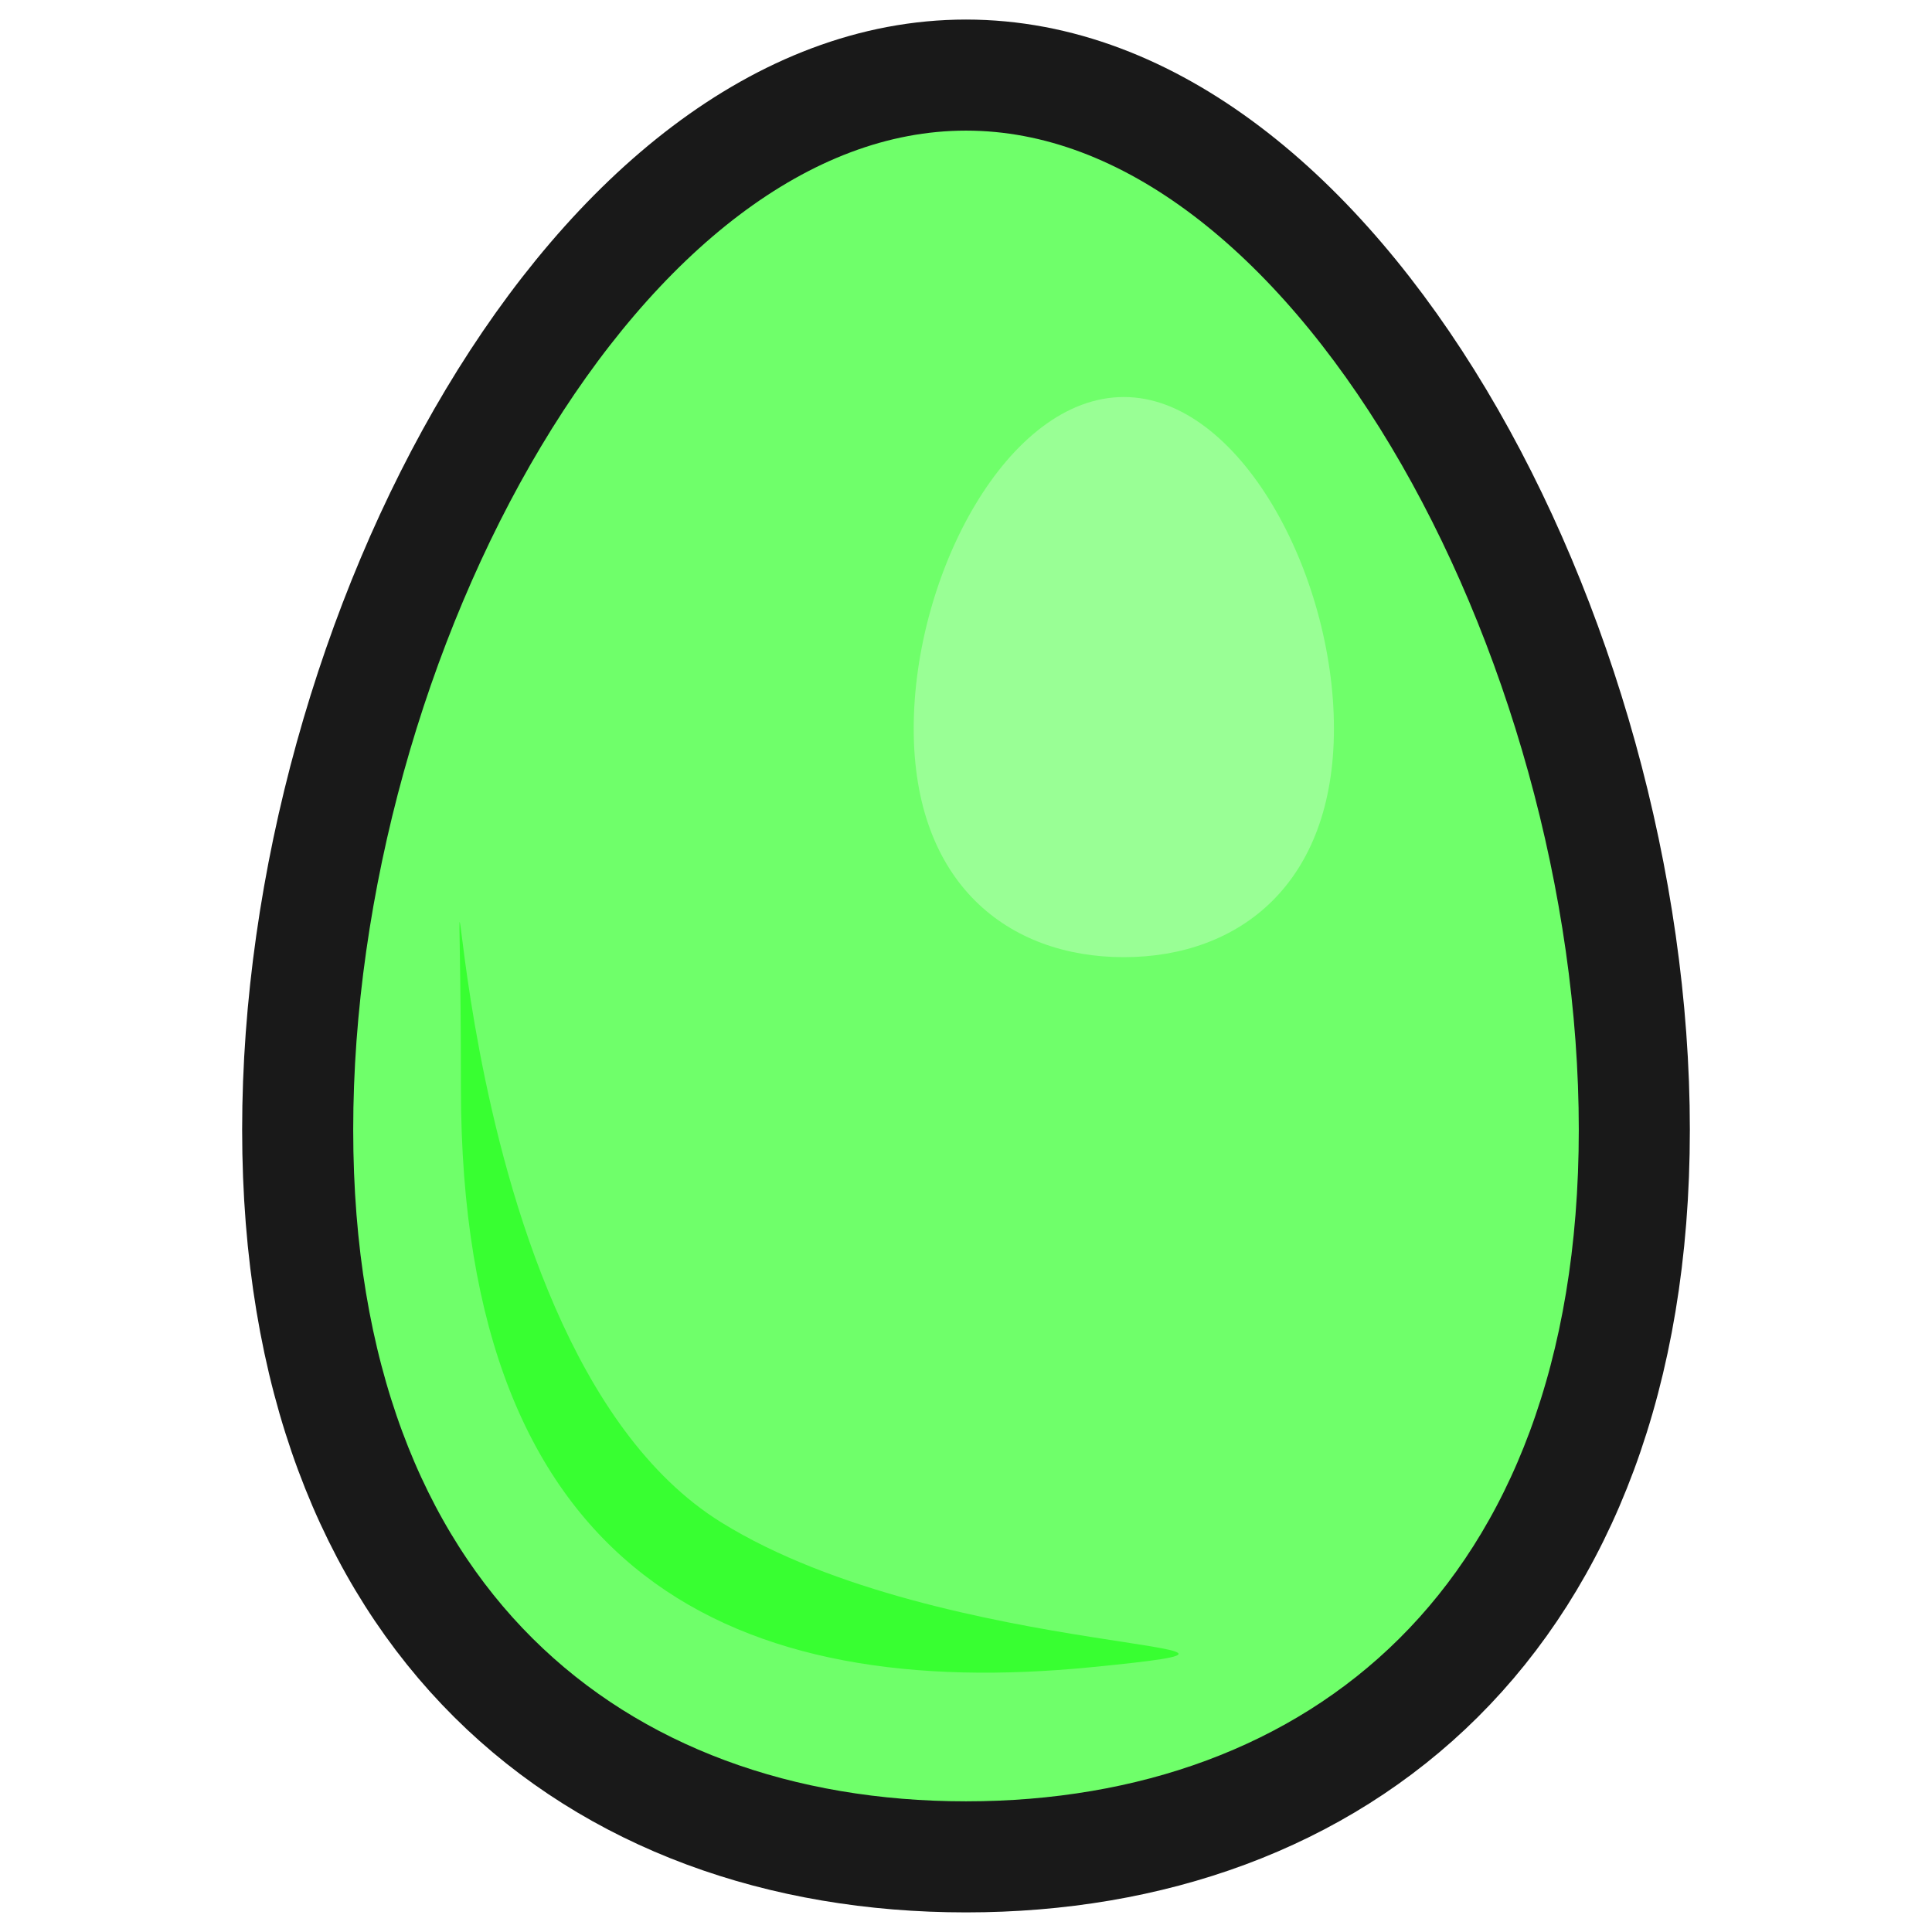 <?xml version="1.0" encoding="UTF-8" standalone="no"?>
<!-- Created with Inkscape (http://www.inkscape.org/) -->

<svg
   xmlns:dc="http://purl.org/dc/elements/1.1/"
   xmlns:cc="http://creativecommons.org/ns#"
   xmlns:rdf="http://www.w3.org/1999/02/22-rdf-syntax-ns#"
   xmlns:svg="http://www.w3.org/2000/svg"
   xmlns="http://www.w3.org/2000/svg"
   xmlns:sodipodi="http://sodipodi.sourceforge.net/DTD/sodipodi-0.dtd"
   xmlns:inkscape="http://www.inkscape.org/namespaces/inkscape"
   width="124"
   height="124"
   viewBox="0 0 32.808 32.808"
   version="1.1"
   id="svg4492"
   inkscape:version="0.92.2 (5c3e80d, 2017-08-06)"
   sodipodi:docname="map-egg-04.svg">
  <defs
     id="defs4486" />
  <sodipodi:namedview
     id="base"
     pagecolor="#ffffff"
     bordercolor="#666666"
     borderopacity="1.0"
     inkscape:pageopacity="0.0"
     inkscape:pageshadow="2"
     inkscape:zoom="2.9479169"
     inkscape:cx="13.801285"
     inkscape:cy="107.77132"
     inkscape:document-units="mm"
     inkscape:current-layer="layer1"
     showgrid="false"
     units="px"
     inkscape:window-width="1920"
     inkscape:window-height="1017"
     inkscape:window-x="1912"
     inkscape:window-y="-8"
     inkscape:window-maximized="1"
     fit-margin-top="0"
     fit-margin-left="0"
     fit-margin-right="0"
     fit-margin-bottom="0" />
  <g
     inkscape:label="Layer 1"
     inkscape:groupmode="layer"
     id="layer1"
     transform="translate(-8.9406967e-7,-264.192)">
    <path
       style="fill:#6fff6a;fill-opacity:1;stroke:#191919;stroke-width:1.886;stroke-miterlimit:4;stroke-dasharray:none;stroke-opacity:1"
       d="m 27.753,283.376 c 0,8.355 -5.081,12.348 -11.349,12.348 -6.268,0 -11.349,-3.993 -11.349,-12.348 -3e-7,-8.355 5.081,-17.909 11.349,-17.909 6.268,0 11.349,9.554 11.349,17.909 z"
       id="path819"
       inkscape:connector-curvature="0"
       sodipodi:nodetypes="sssss" />
    <path
       style="fill:#99ff95;fill-opacity:1;stroke:none;stroke-width:0.62;stroke-miterlimit:4;stroke-dasharray:none;stroke-opacity:1"
       d="m 22.652,276.564 c 0,2.626 -1.597,3.882 -3.568,3.882 -1.97,0 -3.568,-1.255 -3.568,-3.882 0,-2.627 1.597,-5.63 3.568,-5.63 1.97,0 3.568,3.003 3.568,5.63 z"
       id="path819-0"
       inkscape:connector-curvature="0"
       sodipodi:nodetypes="sssss" />
    <path
       sodipodi:nodetypes="ssss"
       inkscape:connector-curvature="0"
       id="path853"
       d="m 18.524,292.504 c -5.975,0.586 -10.697,-1.486 -10.697,-9.841 0,-8.355 -0.626,4.248 4.419,7.38 3.798,2.358 10.848,2.012 6.278,2.461 z"
       style="fill:#38ff31;fill-opacity:1;stroke:none;stroke-width:1.831;stroke-miterlimit:4;stroke-dasharray:none;stroke-opacity:1" />
  </g>
</svg>
